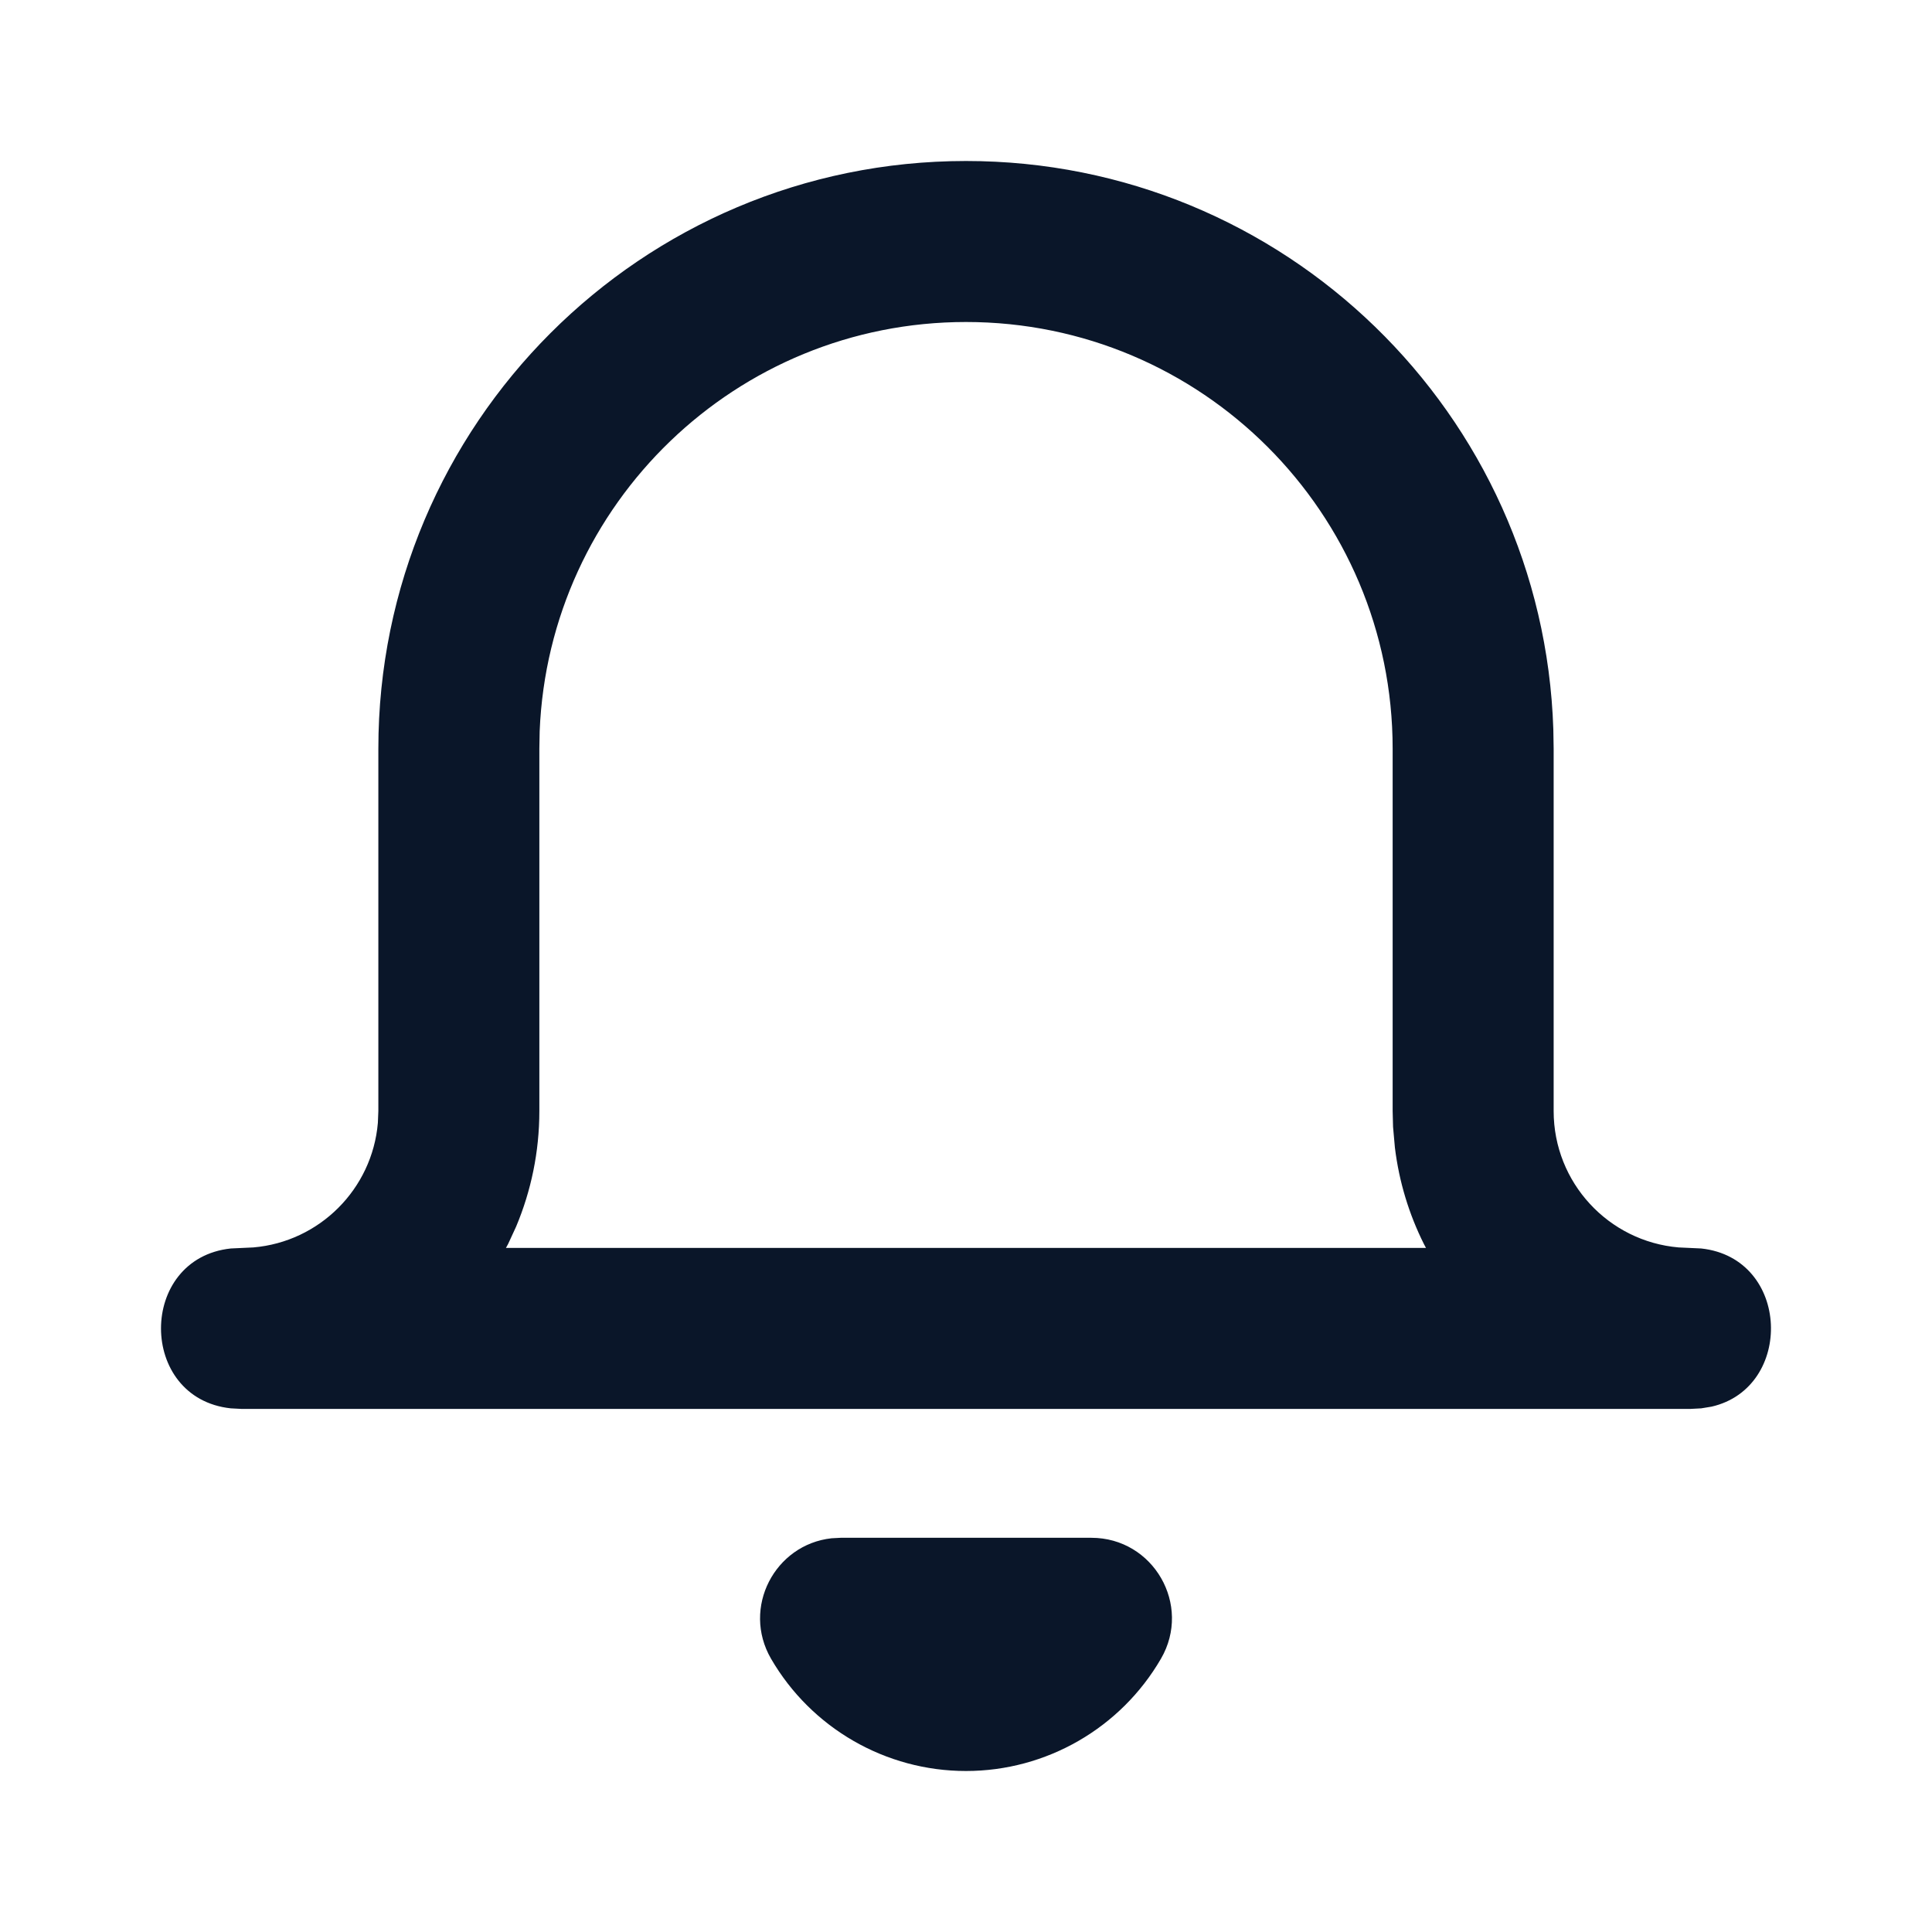 <svg width="24" height="24" viewBox="0 0 24 24" fill="none" xmlns="http://www.w3.org/2000/svg">
<path fill-rule="evenodd" clip-rule="evenodd" d="M12 2C15.951 2 19.169 5.139 19.296 9.06L19.3 9.301V13.802C19.3 14.692 19.983 15.422 20.853 15.496L21.133 15.509C22.244 15.629 22.287 17.24 21.261 17.474L21.133 17.495L21 17.502H3L2.867 17.495C1.711 17.371 1.711 15.633 2.867 15.509L3.147 15.496C3.969 15.426 4.624 14.771 4.694 13.949L4.7 13.802V9.301C4.7 5.269 7.968 2 12 2ZM13.557 19.103C14.328 19.103 14.809 19.938 14.422 20.605C13.921 21.468 12.998 22 12 22C11.002 22 10.079 21.468 9.578 20.605C9.211 19.971 9.626 19.186 10.33 19.109L10.443 19.103H13.557ZM6.704 9.083C6.819 6.256 9.146 4 12 4C14.927 4 17.3 6.373 17.3 9.301V13.802L17.305 13.998L17.328 14.256C17.38 14.682 17.504 15.085 17.688 15.453L17.714 15.502H6.285L6.312 15.453L6.412 15.236C6.597 14.795 6.7 14.31 6.7 13.802V9.301L6.704 9.083Z" fill="#0A1629"/>
</svg>

